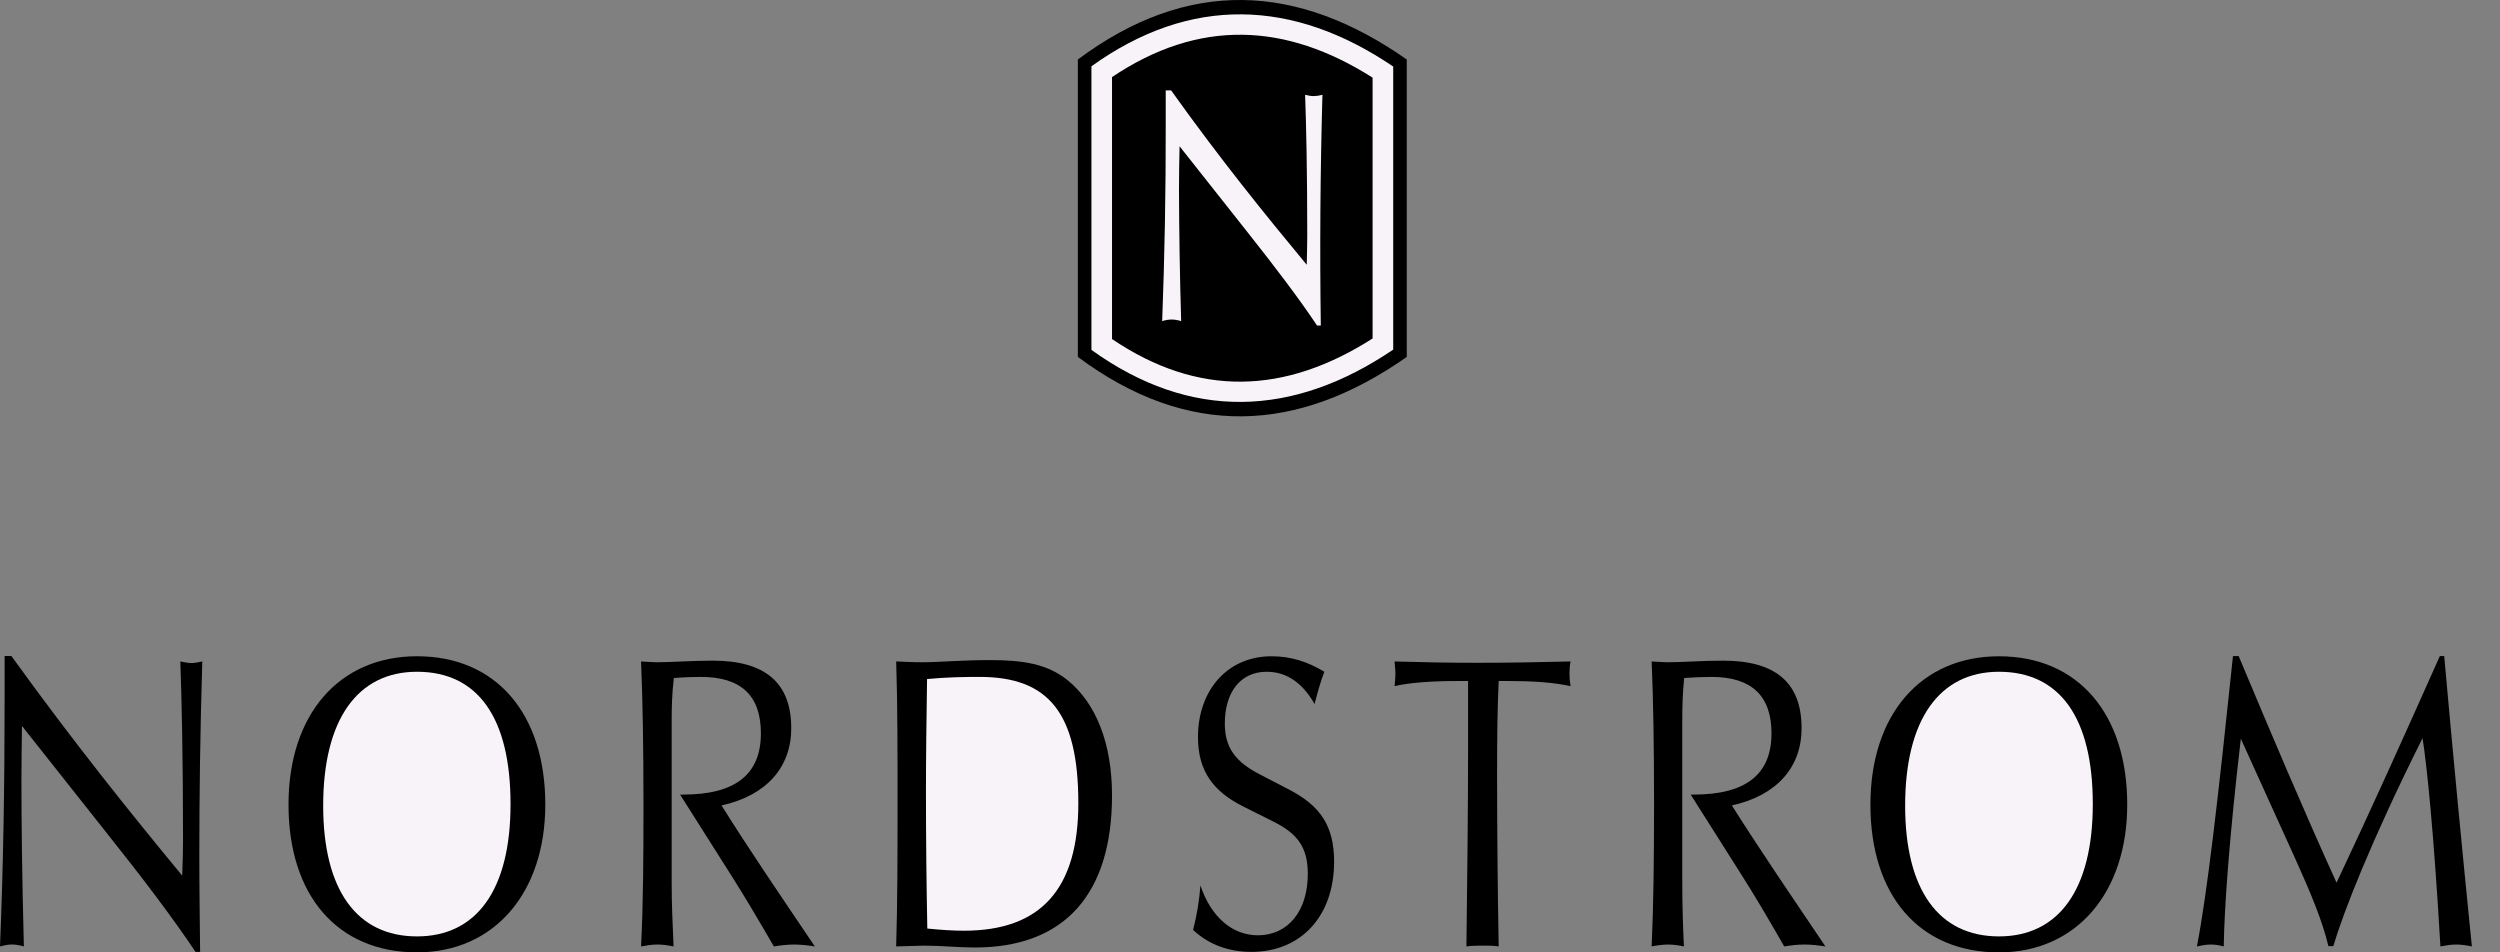 <svg width="84" height="32" viewBox="0 0 84 32" fill="none" xmlns="http://www.w3.org/2000/svg">
<rect x="0" y="0" width="84" height="32" fill="#808080" stroke="none"/>
<path fill-rule="evenodd" clip-rule="evenodd" d="M0 31.799C0.146 31.763 0.274 31.735 0.401 31.735C0.529 31.735 0.674 31.763 0.802 31.799C0.738 29.358 0.72 27.499 0.72 26.233C0.72 25.631 0.729 25.012 0.738 24.392L3.572 27.972C4.802 29.513 5.813 30.851 6.569 31.982H6.724C6.715 30.988 6.697 29.923 6.697 28.802C6.697 26.806 6.724 24.62 6.797 22.224C6.678 22.251 6.551 22.278 6.433 22.278C6.314 22.278 6.186 22.25 6.059 22.224C6.104 23.481 6.15 25.476 6.15 28.181C6.15 28.537 6.141 28.938 6.122 29.421C4.391 27.326 2.45 24.911 0.382 22.041H0.155V23.526C0.155 26.414 0.109 29.175 0 31.799ZM14.012 31.999C16.609 31.999 18.322 29.995 18.322 27.034C18.322 23.992 16.682 22.05 14.012 22.05C11.397 22.05 9.694 24.001 9.694 27.034C9.694 30.086 11.334 31.999 14.012 31.999Z" fill="black"/>
<path fill-rule="evenodd" clip-rule="evenodd" d="M14.011 31.463C11.989 31.463 10.859 29.905 10.859 27.072C10.859 24.184 12.007 22.571 14.011 22.571C16.061 22.571 17.154 24.12 17.154 27.017C17.155 29.895 16.016 31.463 14.011 31.463Z" fill="#F8F3F9"/>
<path fill-rule="evenodd" clip-rule="evenodd" d="M30.111 31.8C30.585 31.79 30.895 31.773 31.05 31.773C31.633 31.773 32.207 31.836 32.754 31.836C35.787 31.836 37.364 30.023 37.364 26.725C37.364 24.976 36.826 23.628 35.87 22.854C35.177 22.298 34.357 22.179 33.255 22.179C32.307 22.179 31.551 22.252 30.986 22.252C30.659 22.252 30.367 22.234 30.112 22.224C30.158 23.655 30.158 25.249 30.158 27.017C30.157 28.702 30.157 30.305 30.111 31.8Z" fill="black"/>
<path fill-rule="evenodd" clip-rule="evenodd" d="M31.158 31.199C31.128 29.684 31.113 28.168 31.112 26.652C31.112 25.395 31.13 24.12 31.149 22.816C31.805 22.753 32.406 22.744 32.916 22.744C35.239 22.744 36.232 23.965 36.232 26.989C36.232 29.877 34.966 31.272 32.388 31.272C32.014 31.272 31.604 31.244 31.158 31.199Z" fill="#F8F3F9"/>
<path fill-rule="evenodd" clip-rule="evenodd" d="M40.088 31.245C40.608 31.736 41.282 31.983 42.047 31.983C43.742 31.983 44.826 30.752 44.826 28.957C44.826 27.737 44.353 27.062 43.287 26.516L42.339 26.024C41.528 25.605 41.154 25.141 41.154 24.311C41.154 23.245 41.692 22.571 42.558 22.571C43.223 22.571 43.76 22.935 44.17 23.656C44.271 23.263 44.37 22.899 44.498 22.571C43.924 22.225 43.368 22.051 42.721 22.051C41.245 22.051 40.252 23.19 40.252 24.767C40.252 25.896 40.753 26.598 41.81 27.117L42.758 27.591C43.569 27.992 43.942 28.439 43.942 29.359C43.942 30.634 43.259 31.426 42.266 31.426C41.409 31.426 40.69 30.816 40.334 29.75C40.297 30.254 40.215 30.755 40.088 31.245ZM49.272 31.8C49.463 31.773 49.655 31.773 49.828 31.773C50.019 31.773 50.192 31.773 50.356 31.8C50.321 29.875 50.303 27.95 50.302 26.024C50.302 24.857 50.311 23.81 50.356 22.882H50.694C51.495 22.882 52.187 22.927 52.771 23.054C52.746 22.916 52.734 22.775 52.735 22.635C52.735 22.489 52.744 22.352 52.771 22.225C51.678 22.252 50.648 22.27 49.655 22.27C48.671 22.27 47.751 22.252 46.858 22.225C46.867 22.362 46.886 22.517 46.886 22.663C46.886 22.781 46.867 22.927 46.858 23.054C47.359 22.936 48.089 22.882 49.009 22.882H49.327V25.222C49.327 27.291 49.299 29.486 49.272 31.8ZM21.539 31.8C21.73 31.764 21.913 31.736 22.086 31.736C22.277 31.736 22.45 31.764 22.632 31.8C22.596 31.017 22.568 30.315 22.568 29.686V24.211C22.568 23.792 22.578 23.3 22.641 22.781C23.014 22.753 23.333 22.744 23.552 22.744C24.901 22.744 25.566 23.373 25.566 24.64C25.566 26.025 24.7 26.698 22.96 26.698H22.851L24.536 29.359C25.001 30.087 25.484 30.908 26.003 31.8C26.226 31.761 26.451 31.739 26.677 31.736C26.914 31.736 27.142 31.764 27.379 31.8C26.185 30.033 25.119 28.465 24.244 27.063C25.766 26.726 26.586 25.77 26.586 24.467C26.586 22.936 25.702 22.198 23.953 22.198C23.197 22.198 22.577 22.252 22.076 22.252C21.949 22.252 21.757 22.235 21.539 22.225C21.593 23.473 21.621 25.068 21.621 27.017C21.621 28.83 21.612 30.416 21.539 31.8ZM55.495 31.8C55.675 31.762 55.858 31.741 56.041 31.736C56.232 31.736 56.406 31.764 56.579 31.8C56.545 31.096 56.526 30.392 56.524 29.686V24.211C56.524 23.792 56.534 23.3 56.588 22.781C56.894 22.758 57.201 22.745 57.508 22.744C58.847 22.744 59.522 23.373 59.522 24.64C59.522 26.025 58.657 26.698 56.908 26.698H56.807L58.492 29.359C58.957 30.087 59.44 30.908 59.95 31.8C60.177 31.764 60.396 31.736 60.633 31.736C60.861 31.736 61.097 31.764 61.335 31.8C60.141 30.033 59.075 28.465 58.191 27.063C59.713 26.726 60.533 25.77 60.533 24.467C60.533 22.936 59.658 22.198 57.901 22.198C57.153 22.198 56.533 22.252 56.032 22.252C55.905 22.252 55.714 22.235 55.495 22.225C55.55 23.473 55.576 25.068 55.576 27.017C55.576 28.83 55.559 30.416 55.495 31.8ZM67.165 32C69.762 32 71.475 29.997 71.475 27.035C71.475 23.993 69.834 22.051 67.165 22.051C64.55 22.051 62.846 24.002 62.846 27.035C62.846 30.087 64.487 32 67.165 32Z" fill="black"/>
<path fill-rule="evenodd" clip-rule="evenodd" d="M67.165 31.463C65.143 31.463 64.013 29.905 64.013 27.072C64.013 24.184 65.161 22.571 67.165 22.571C69.215 22.571 70.318 24.12 70.318 27.017C70.318 29.895 69.169 31.463 67.165 31.463Z" fill="#F8F3F9"/>
<path fill-rule="evenodd" clip-rule="evenodd" d="M73.816 31.8C73.981 31.764 74.135 31.736 74.29 31.736C74.436 31.736 74.582 31.764 74.718 31.8C74.737 30.498 74.901 28.175 75.292 24.821L77.123 28.858C77.625 29.969 78.025 30.916 78.235 31.791H78.399C78.727 30.679 79.656 28.283 81.397 24.803C81.543 25.705 81.78 28.029 81.998 31.8C82.181 31.764 82.353 31.736 82.527 31.736C82.699 31.736 82.882 31.764 83.055 31.8C82.726 28.549 82.416 25.297 82.125 22.043H81.979C80.795 24.704 79.647 27.246 78.508 29.659C77.415 27.254 76.339 24.721 75.219 22.043H75.028C74.537 26.753 74.163 30.023 73.816 31.8ZM36.216 1.999C39.906 -0.752 43.587 -0.579 47.267 1.999V11.993C43.587 14.572 39.906 14.736 36.216 11.993V1.999Z" fill="black"/>
<path fill-rule="evenodd" clip-rule="evenodd" d="M46.812 2.236V11.747C43.45 14.025 39.997 14.152 36.672 11.756V2.227C39.997 -0.16 43.45 -0.042 46.812 2.236Z" fill="#F8F3F9"/>
<path fill-rule="evenodd" clip-rule="evenodd" d="M46.119 2.609V11.373C43.167 13.259 40.261 13.35 37.364 11.392V2.59C40.279 0.631 43.194 0.75 46.119 2.609Z" fill="black"/>
<path fill-rule="evenodd" clip-rule="evenodd" d="M39.049 10.79C39.158 10.754 39.268 10.736 39.368 10.736C39.468 10.736 39.578 10.754 39.687 10.79C39.643 9.318 39.619 7.845 39.614 6.372C39.614 5.889 39.624 5.397 39.633 4.914L41.874 7.748C42.849 8.978 43.651 10.034 44.252 10.937H44.379C44.343 8.352 44.361 5.767 44.434 3.184C44.339 3.212 44.241 3.227 44.142 3.229C44.052 3.229 43.951 3.211 43.852 3.184C43.888 4.185 43.924 5.771 43.924 7.921C43.924 8.195 43.915 8.522 43.906 8.896C42.53 7.238 40.981 5.324 39.35 3.038H39.168V4.222C39.172 6.412 39.132 8.602 39.049 10.79Z" fill="#F8F3F9"/>
</svg>
